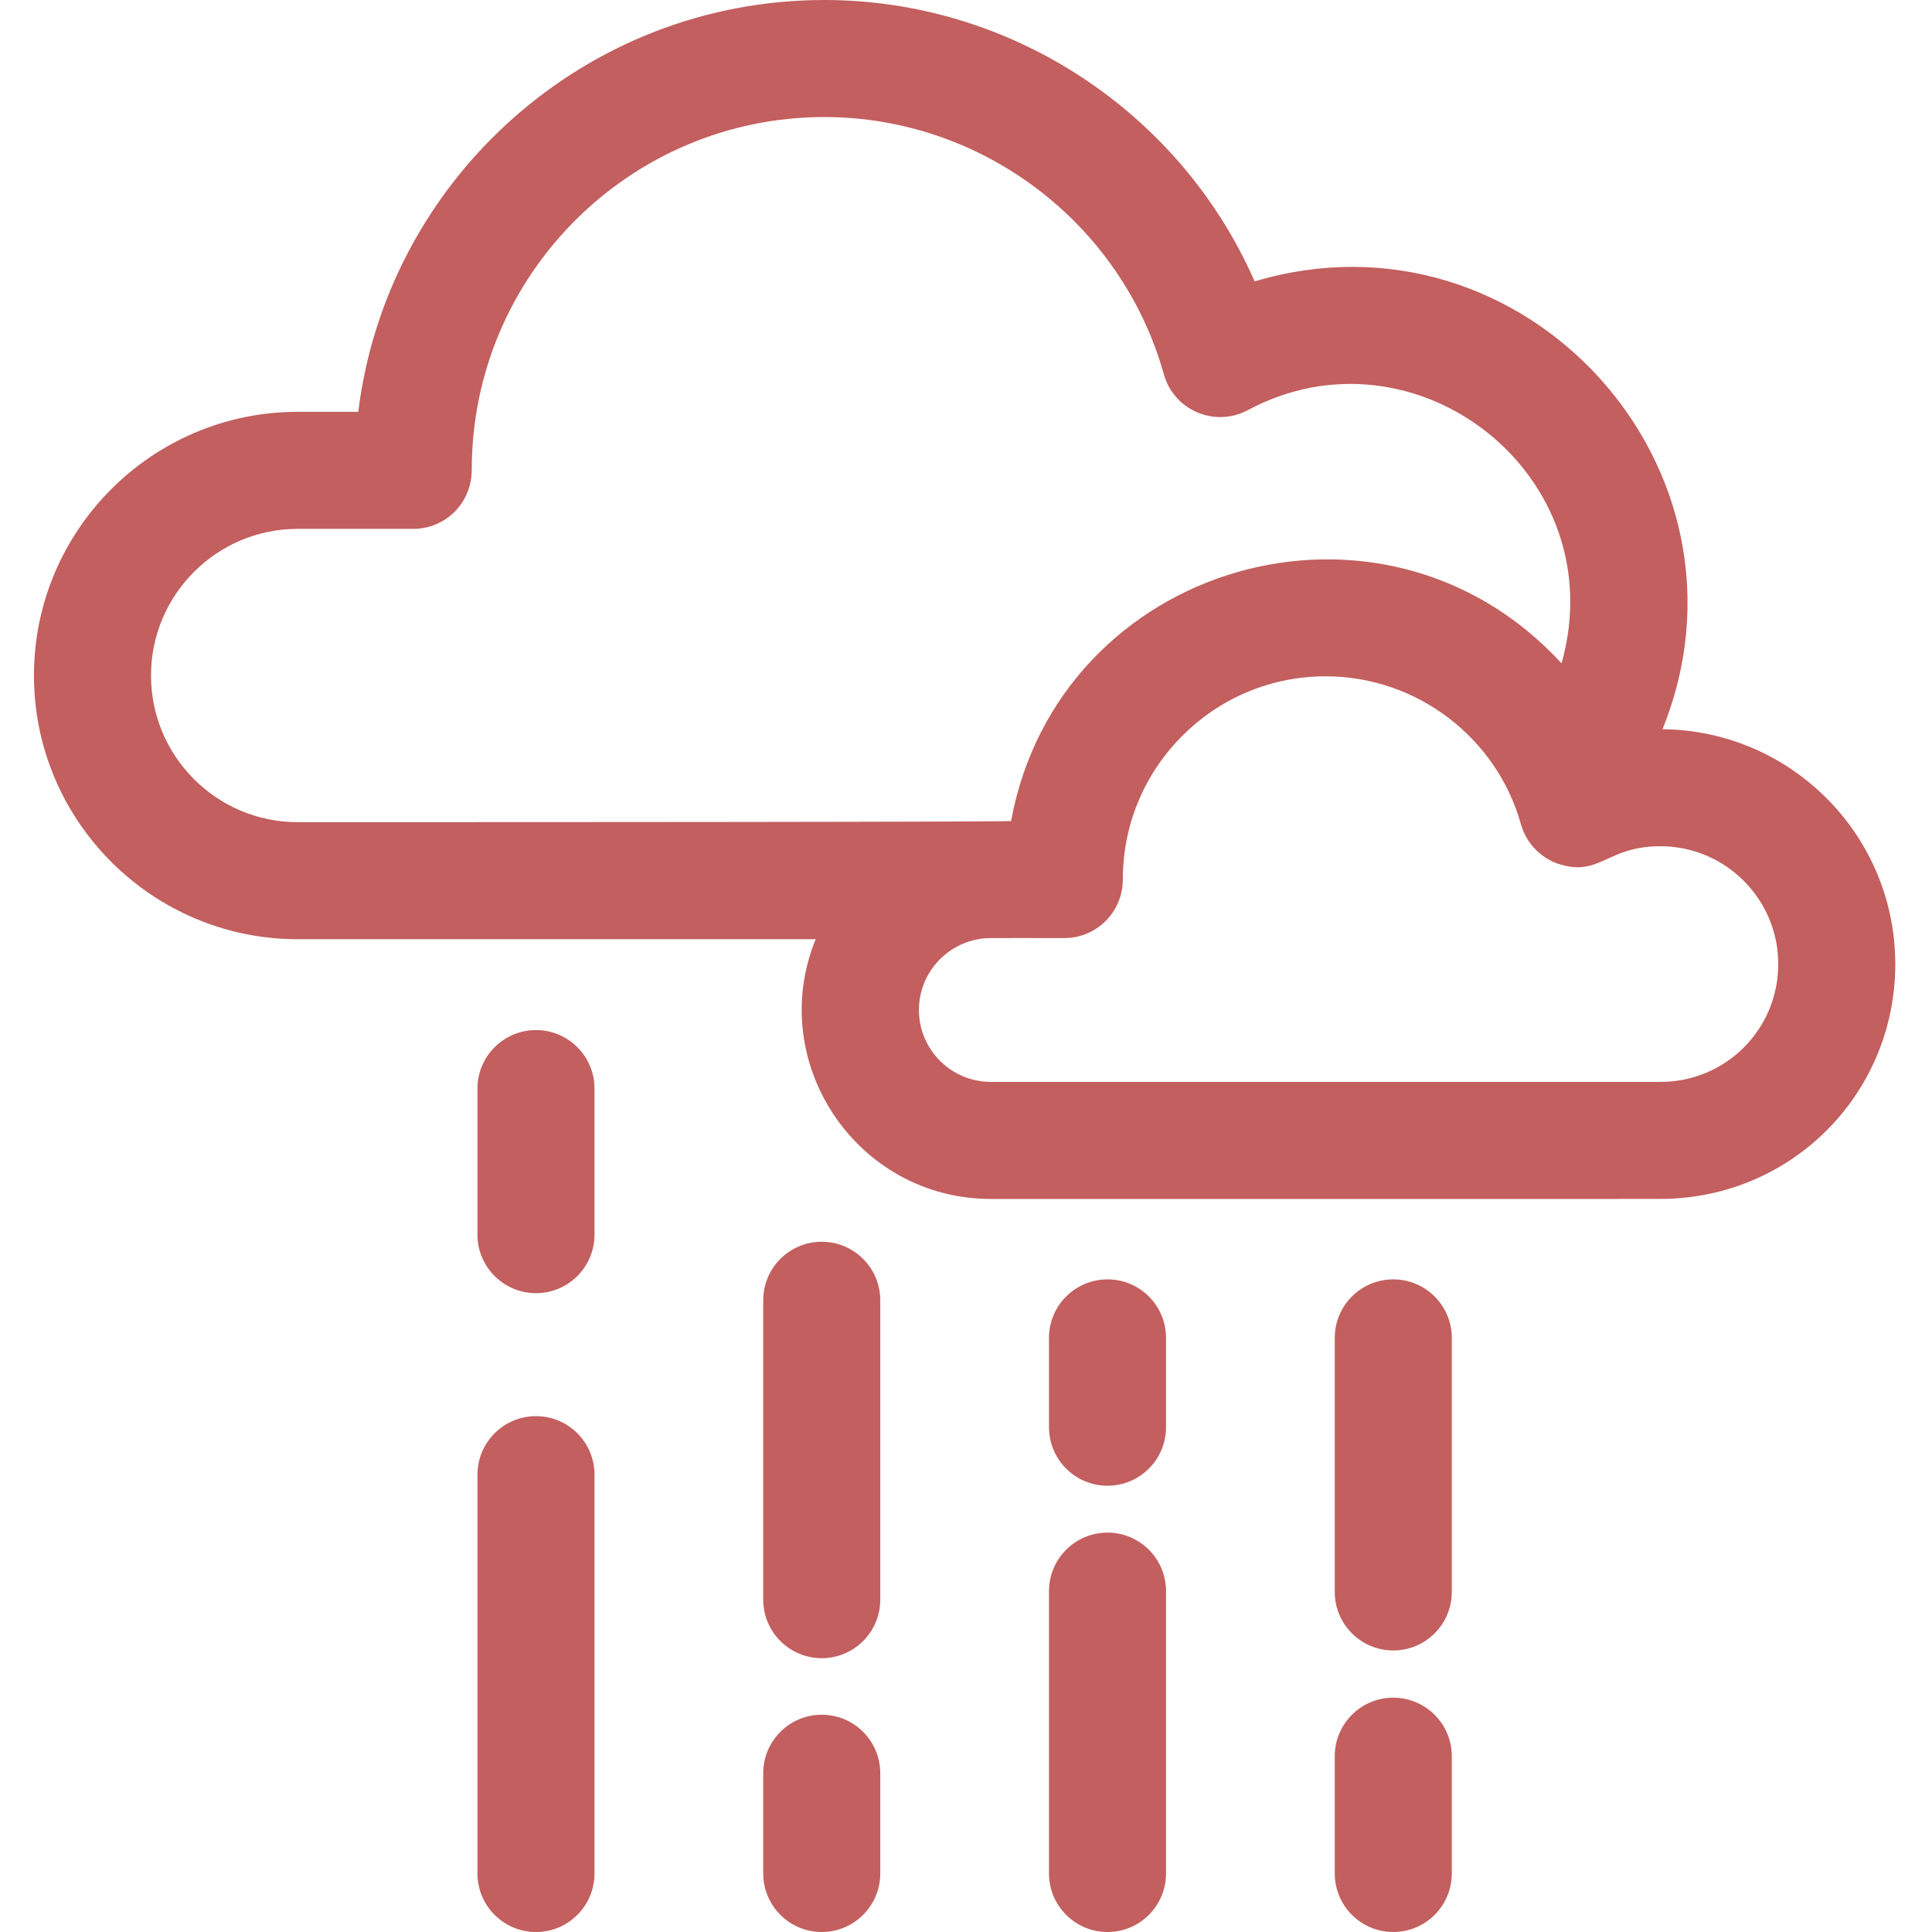 <svg height="512pt" viewBox="-9 0 512 512" width="512pt" xmlns="http://www.w3.org/2000/svg"><path d="m431.578 193.254c27.891-68.98-36.676-139.98-108.086-118.684-19.57-44.637-64.281-74.57-114.039-74.57-63.434 0-115.938 47.719-123.508 109.137h-16.059c-38.535 0-69.887 31.352-69.887 69.879 0 38.535 31.352 69.887 69.887 69.887h137.273c-13.305 32.672 10.898 68.832 46.426 68.832 190.023 0 178.09.031 179.914-.062 33.531-1.312 59.773-28.609 59.773-62.184 0-34.141-27.629-61.945-61.695-62.234zm-361.691 24.629c-21.434 0-38.867-17.434-38.867-38.867 0-21.426 17.434-38.859 38.867-38.859h30.629c8.25 0 15.508-6.539 15.508-15.738.02-51.5 41.93-93.398 93.43-93.398 41.734 0 78.73 28.043 89.98 68.18 2.652 9.523 13.488 14.172 22.25 9.492 44.461-23.828 97.184 17.352 83.145 67.105-47.453-51.695-133.281-26.664-145.887 41.785 0 0 4.797.301-189.055.301zm361.152 68.832h-177.453c-10.504 0-19.059-8.551-19.059-19.055 0-9.371 6.797-17.176 15.719-18.758 2.211-.402 1.621-.301 22.809-.301 8.367 0 15.512-6.676 15.512-15.656 0-29.508 24.031-53.715 53.746-53.715 24.195 0 45.367 16.312 51.75 39.211 1.539 5.473 5.887 9.453 10.785 10.754 10.266 2.891 12.164-4.934 26.18-4.934 17.219 0 31.227 14.012 31.227 31.227 0 17.324-13.93 31.227-31.215 31.227zm0 0" fill="#C35F5F"/><path d="m133.043 375.293c-8.566 0-15.512 6.945-15.512 15.508v105.688c0 8.566 6.945 15.512 15.512 15.512 8.566 0 15.508-6.945 15.508-15.512v-105.688c0-8.562-6.941-15.508-15.508-15.508zm0 0" fill="#C35F5F"/><path d="m133.043 272.977c-8.566 0-15.512 6.945-15.512 15.512v38.707c0 8.566 6.945 15.508 15.512 15.508 8.566 0 15.508-6.941 15.508-15.508v-38.707c0-8.566-6.941-15.512-15.508-15.512zm0 0" fill="#C35F5F"/><path d="m208.773 454.418c-8.566 0-15.512 6.941-15.512 15.508v26.562c0 8.566 6.945 15.512 15.512 15.512 8.562 0 15.508-6.945 15.508-15.512v-26.562c0-8.566-6.941-15.508-15.508-15.508zm0 0" fill="#C35F5F"/><path d="m208.773 329.078c-8.566 0-15.512 6.945-15.512 15.512v79.336c0 8.566 6.945 15.512 15.512 15.512 8.562 0 15.508-6.945 15.508-15.512v-79.336c0-8.566-6.941-15.512-15.508-15.512zm0 0" fill="#C35F5F"/><path d="m284.504 406.156c-8.566 0-15.512 6.945-15.512 15.512v74.82c0 8.566 6.945 15.512 15.512 15.512s15.508-6.945 15.508-15.512v-74.82c0-8.566-6.941-15.512-15.508-15.512zm0 0" fill="#C35F5F"/><path d="m284.504 339.047c-8.566 0-15.512 6.941-15.512 15.508v23.668c0 8.566 6.945 15.512 15.512 15.512s15.508-6.945 15.508-15.512v-23.668c0-8.566-6.941-15.508-15.508-15.508zm0 0" fill="#C35F5F"/><path d="m360.23 449.902c-8.562 0-15.508 6.945-15.508 15.508v31.078c0 8.566 6.945 15.512 15.508 15.512 8.566 0 15.512-6.945 15.512-15.512v-31.078c0-8.562-6.945-15.508-15.512-15.508zm0 0" fill="#C35F5F"/><path d="m360.23 339.047c-8.562 0-15.508 6.941-15.508 15.508v67.324c0 8.566 6.945 15.512 15.508 15.512 8.566 0 15.512-6.945 15.512-15.512v-67.324c0-8.566-6.945-15.508-15.512-15.508zm0 0" fill="#C35F5F"/></svg>